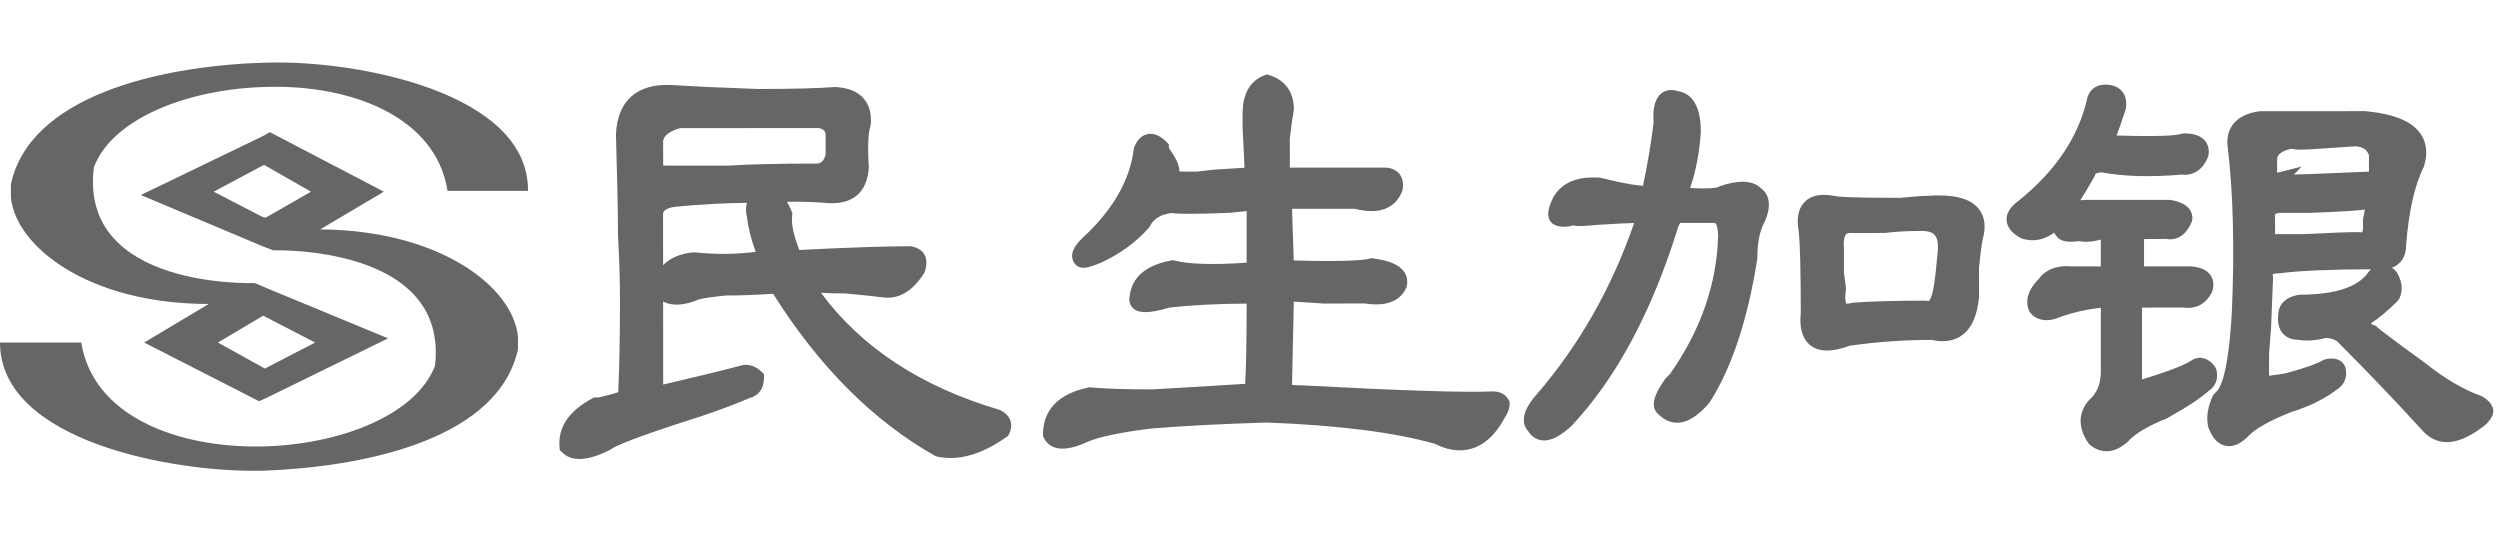 <?xml version="1.0" encoding="utf-8"?>
<!-- Generator: Adobe Illustrator 18.0.0, SVG Export Plug-In . SVG Version: 6.00 Build 0)  -->
<!DOCTYPE svg PUBLIC "-//W3C//DTD SVG 1.1//EN" "http://www.w3.org/Graphics/SVG/1.1/DTD/svg11.dtd">
<svg version="1.1" id="图层_1" xmlns="http://www.w3.org/2000/svg" xmlns:xlink="http://www.w3.org/1999/xlink" x="0px" y="0px"
	 viewBox="0 0 183.667 39.18" enable-background="new 0 0 183.667 39.18" xml:space="preserve">
<g>
	<path fill="#666666" d="M19.703,4.6h-0.123C12.561,4.783,2.771,6.693,0.924,13.035
		c-0.061,0.246-0.123,0.431-0.123,0.617v0.861c0.369,3.633,5.726,7.819,14.532,7.819l-4.742,2.833
		l8.436,4.31l0.553-0.246v-0l8.929-4.371l-8.929-3.695l-0.862-0.369
		c0,0-12.931,0.494-11.823-8.496c1.356-3.633,7.02-5.79,12.685-5.911
		c6.158-0.186,12.438,2.154,13.3,7.634h5.912C38.854,6.755,26.108,4.414,19.703,4.6z
		 M19.334,23.194l0.246,0.124l3.572,1.847l-3.572,1.847l-0.123,0.063l-3.449-1.91L19.334,23.194z"/>
	<path fill="#666666" d="M23.522,16.853l4.679-2.771l-8.374-4.372l-0.555,0.308l-8.928,4.31l8.928,3.756
		l0.801,0.308c0,0,12.931-0.432,11.883,8.496c-1.416,3.632-7.019,5.789-12.685,5.911
		c-6.218,0.124-12.437-2.216-13.3-7.635H0c0,7.266,12.746,9.544,19.149,9.42h0.123
		c7.021-0.246,16.81-2.093,18.658-8.436c0.061-0.185,0.123-0.368,0.123-0.616v-0.8
		C37.685,21.039,32.265,16.913,23.522,16.853z M19.52,15.99l-0.248-0.059l-3.571-1.848l3.571-1.909
		l0.124-0.063l3.448,1.972L19.52,15.99z"/>
	<path fill="#666666" d="M60.316,21.512c0.593,0.032,1.194,0.05,1.794,0.046
		c1.078,0.099,2.009,0.198,2.803,0.295c1.141,0.132,2.143-0.475,2.966-1.767l0.066-0.138
		c0.167-0.503,0.154-0.929-0.042-1.266c-0.121-0.209-0.37-0.479-0.995-0.593
		c-1.809,0-4.488,0.09-8.181,0.275c-0.428-1.082-0.606-1.932-0.53-2.534l0.02-0.154L58.161,15.532
		c-0.104-0.275-0.221-0.508-0.348-0.706c1.019-0.017,1.917,0.011,2.652,0.065
		c2.081,0.25,3.24-0.656,3.364-2.585c-0.117-1.861-0.001-2.669,0.117-3.02l0.03-0.151
		c0.06-0.787-0.116-1.425-0.523-1.897c-0.429-0.499-1.096-0.784-2.073-0.847
		c-1.255,0.097-3.182,0.147-5.706,0.147c-2.719-0.096-4.855-0.195-6.363-0.296
		c-2.506-0.11-3.947,1.153-4.059,3.605c0.099,3.433,0.148,5.849,0.149,7.422
		c0.098,1.78,0.147,3.363,0.147,4.705c0,2.717-0.043,5.013-0.128,6.835
		c-0.3,0.107-0.767,0.242-1.468,0.391h-0.305l-0.139,0.073c-1.715,0.917-2.523,2.117-2.401,3.567
		l0.019,0.227l0.161,0.162c0.326,0.326,0.76,0.492,1.29,0.492c0.607,0,1.342-0.22,2.246-0.671
		l0.11-0.071c0.195-0.156,1.231-0.703,6.619-2.413c1.194-0.396,2.405-0.85,3.507-1.32
		c0.68-0.166,1.069-0.712,1.069-1.496v-0.259l-0.184-0.183c-0.463-0.463-1.095-0.592-1.493-0.456
		c-1.077,0.293-3.054,0.775-5.729,1.4l-0.004-6.101c0.664,0.365,1.626,0.288,2.641-0.162
		c0.362-0.09,1.03-0.184,1.923-0.278c1.023,0,2.204-0.041,3.518-0.125
		c3.355,5.337,7.349,9.337,11.875,11.894l0.176,0.067c1.549,0.335,3.264-0.151,5.082-1.434
		l0.128-0.09l0.07-0.139c0.35-0.697,0.125-1.375-0.679-1.769
		C67.704,28.432,63.292,25.542,60.316,21.512z M51.014,18.535c-1.096,0.079-1.82,0.458-2.298,0.946
		l-0.002-3.776c0.018-0.115,0.068-0.42,0.925-0.516c1.699-0.17,3.452-0.266,5.239-0.288
		c-0.097,0.315-0.098,0.678,0.002,1.068c0.082,0.747,0.296,1.597,0.639,2.533
		C53.978,18.691,52.646,18.705,51.014,18.535z M53.577,12.164h-4.739c-0.052,0-0.091-0.003-0.115-0.004
		l-0.006-1.801c0.057-0.404,0.475-0.721,1.244-0.944L60.138,9.407
		c0.331,0.056,0.469,0.193,0.516,0.421v1.547c-0.169,0.591-0.453,0.642-0.708,0.642
		C57.202,12.017,55.045,12.067,53.577,12.164z"/>
	<path fill="#666666" d="M109.659,28.754c-0,0-0.002,0-0.002,0c-1.946,0.098-6.641-0.051-14.039-0.446
		c-0.294,0-0.521-0.012-0.697-0.032l0.13-6.114c0.525,0.024,1.452,0.088,2.196,0.139l3.015-0.007
		c1.964,0.306,2.758-0.452,3.067-1.188c0.114-0.399,0.061-0.782-0.152-1.107
		c-0.347-0.53-1.075-0.853-2.292-1.016l-0.13-0.018l-0.126,0.037
		c-0.226,0.064-0.911,0.173-2.97,0.173c-0.747,0-1.618-0.013-2.611-0.041l-0.127-3.794h4.616
		c0.443,0.112,0.851,0.17,1.216,0.17c1.385,0,1.993-0.789,2.258-1.451l0.037-0.132
		c0.079-0.486-0.007-0.882-0.256-1.175c-0.247-0.291-0.618-0.439-1.102-0.439h-6.929l-0.003-2.121
		c0.094-0.856,0.191-1.536,0.3-2.142c0-1.264-0.609-2.134-1.76-2.518l-0.21-0.07l-0.207,0.078
		c-0.726,0.272-1.591,0.98-1.591,2.807l0.001,1.069c0.052,0.988,0.117,2.268,0.139,2.908
		l-2.259,0.142c-0.543,0.068-0.945,0.114-1.245,0.143h-0.898c-0.18,0-0.305-0.012-0.388-0.025
		c0.026-0.461-0.281-1.013-0.764-1.719v-0.259l-0.183-0.183c-0.398-0.399-0.78-0.593-1.167-0.593
		c-0.356,0-0.849,0.162-1.182,0.936l-0.047,0.173c-0.276,2.306-1.555,4.518-3.821,6.593
		c-0.494,0.494-0.713,0.889-0.712,1.277c0.001,0.245,0.097,0.475,0.266,0.642
		c0.101,0.101,0.282,0.222,0.574,0.222c0.201,0,0.513-0.045,1.318-0.391
		c1.357-0.626,2.52-1.473,3.461-2.519l0.095-0.139c0.28-0.561,0.806-0.881,1.606-0.977
		c0.384,0.078,1.572,0.093,4.272-0.013c0.578-0.063,0.983-0.107,1.232-0.128v3.792
		c-2.43,0.169-4.227,0.116-5.296-0.153l-0.133-0.033l-0.134,0.026
		c-2.291,0.43-2.911,1.617-3.018,2.566c-0.109,0.404,0.028,0.681,0.124,0.814
		c0.385,0.536,1.295,0.535,2.783,0.077c1.663-0.185,3.571-0.282,5.675-0.29
		c-0.003,2.745-0.039,4.722-0.107,5.893c-2.899,0.182-5.181,0.317-6.822,0.409
		c-1.956,0-3.482-0.049-4.534-0.146l-0.094-0.009l-0.093,0.019c-2.735,0.579-3.31,2.183-3.31,3.427
		v0.148l0.066,0.132c0.454,0.905,1.529,1.054,3.183,0.292c0.831-0.369,2.416-0.702,4.686-0.986
		c2.34-0.194,5.22-0.343,8.515-0.442c5.26,0.195,9.445,0.736,12.333,1.563
		c0.637,0.319,1.254,0.48,1.835,0.48c1.317,0,2.424-0.796,3.261-2.322
		c0.269-0.405,0.401-0.76,0.401-1.086v-0.149l-0.067-0.133
		C110.718,29.153,110.408,28.754,109.659,28.754z"/>
	<path fill="#666666" d="M142.439,14.357c-0.258,0-0.533,0.01-0.781,0.03c-0.405,0-1.084,0.048-2.074,0.148
		c-3.814,0-4.559-0.083-4.772-0.137c-1.123-0.213-1.861-0.018-2.321,0.539
		c-0.401,0.483-0.51,1.175-0.341,2.062c0.096,0.979,0.145,3.002,0.148,5.95
		c-0.102,1.014,0.061,1.743,0.5,2.229c0.345,0.381,0.829,0.575,1.436,0.575
		c0.472,0,1.015-0.116,1.656-0.355c1.987-0.281,4.003-0.425,5.995-0.428
		c0.287,0.063,0.563,0.095,0.819,0.095c1.087,0,2.435-0.552,2.69-3.238l-0.003-2.161
		c0.093-0.951,0.19-1.679,0.277-2.115c0.245-0.884,0.156-1.613-0.266-2.167
		C144.877,14.692,143.908,14.357,142.439,14.357z M142.076,20.988c-0.155,0.998-0.384,1.124-0.368,1.133
		l-0.199-0.033c-2.25,0-4.06,0.05-5.379,0.149l-0.133,0.026c-0.144,0.043-0.237,0.045-0.35,0.049
		c-0.002-0.001-0.152-0.185-0.03-1.079c0-0.116-0.023-0.336-0.148-1.185l-0.002-1.826
		c-0.054-0.698,0.091-0.936,0.156-1.007c0.024-0.027,0.099-0.106,0.352-0.106
		c0.045,0,0.092,0.002,0.201,0.01l2.299-0.005c0.767-0.095,1.588-0.143,2.482-0.144
		c0.554-0.032,0.955,0.057,1.162,0.278c0.2,0.214,0.283,0.593,0.249,1.118
		C142.271,19.521,142.174,20.401,142.076,20.988z"/>
	<path fill="#666666" d="M129.305,13.775c-0.314-0.282-0.742-0.425-1.274-0.425
		c-0.467,0-1.016,0.108-1.678,0.327l-0.138,0.067c-0.021,0.01-0.224,0.1-1.043,0.1
		c-0.291,0-0.627-0.011-1.007-0.033c0.43-1.239,0.694-2.616,0.789-4.131
		c0-2.221-0.885-2.852-1.659-2.979c-0.549-0.182-1.035-0.078-1.367,0.277
		c-0.375,0.402-0.516,1.085-0.441,2.032c-0.198,1.574-0.444,3.051-0.741,4.443
		c-0.009,0.074-0.019,0.138-0.029,0.193c-0.4-0.01-1.255-0.122-3.158-0.59
		c-1.643-0.119-2.763,0.328-3.417,1.381c-0.41,0.82-0.498,1.341-0.295,1.746l0.114,0.159
		c0.22,0.223,0.75,0.463,1.613,0.22c0.361,0.077,0.861,0.048,1.685-0.036
		c1.42-0.088,2.308-0.134,2.794-0.143c-0.005,0.017-0.01,0.034-0.016,0.054
		c-1.647,4.744-4.049,8.961-7.134,12.528c-1.249,1.402-1.05,2.246-0.627,2.72
		c0.274,0.435,0.684,0.673,1.164,0.673c0.574,0,1.203-0.328,2.014-1.068
		c3.208-3.41,5.797-8.174,7.705-14.199c0.141-0.57,0.294-0.704,0.286-0.712h2.514
		c0.182,0,0.264,0.504,0.264,0.987c-0.095,3.514-1.303,6.936-3.519,10.09l-0.367,0.38
		c-0.667,0.953-0.913,1.569-0.82,2.057c0.042,0.224,0.159,0.417,0.332,0.555
		c1.037,1.005,2.33,0.811,3.749-0.879c1.619-2.53,2.795-6.048,3.505-10.556
		c0-1.167,0.171-2.061,0.539-2.71C130.316,14.775,129.752,14.072,129.305,13.775z"/>
	<path fill="#666666" d="M183.09,29.853c-0.109-0.284-0.382-0.502-0.671-0.697l-0.139-0.07
		c-1.309-0.466-2.693-1.28-4.137-2.435c-2.888-2.097-3.394-2.517-3.477-2.6l-0.106-0.108
		l-0.144-0.046c-0.162-0.054-0.218-0.109-0.226-0.125l-0.01-0.016
		c0.624-0.408,1.283-0.957,1.964-1.638l0.117-0.162c0.205-0.41,0.342-1.078-0.17-1.934
		l-0.096-0.122c-0.089-0.089-0.179-0.165-0.271-0.229c0.668-0.245,1.047-0.832,1.045-1.65
		c0.19-2.472,0.617-4.388,1.306-5.783c0.29-0.916,0.217-1.713-0.215-2.367
		c-0.624-0.944-1.94-1.5-4.083-1.705l-7.791,0.006c-0.914,0.132-1.574,0.467-1.962,0.998
		c-0.347,0.476-0.463,1.081-0.346,1.767c0.389,3.314,0.487,7.317,0.293,11.89
		c-0.256,4.706-0.867,5.714-1.151,5.962l-0.148,0.148l-0.133,0.195
		c-0.352,0.82-0.461,1.522-0.31,2.236c0.422,1.165,1.066,1.409,1.532,1.409
		c0.408,0,0.815-0.183,1.307-0.621c0.522-0.608,1.635-1.246,3.264-1.884
		c1.351-0.415,2.515-0.998,3.421-1.705c0.514-0.342,0.718-0.911,0.557-1.56l-0.049-0.132
		c-0.234-0.463-0.743-0.647-1.449-0.473l-0.169,0.07c-0.31,0.186-1.047,0.504-2.746,0.957
		c-0.517,0.088-0.832,0.134-0.933,0.139l-0.199,0.033c-0.021,0.006-0.039,0.012-0.055,0.016
		c-0.006-0.039-0.01-0.093-0.01-0.164v-1.437c0.03-0.464,0.077-1.094,0.148-1.946l0.148-3.702
		l-0.034-0.216c0.001-0.001,0.095-0.072,0.529-0.077c1.393-0.186,3.662-0.283,6.693-0.294
		c-0.06,0.06-0.12,0.128-0.18,0.208c-0.76,1.098-2.431,1.655-5.056,1.661
		c-1.418,0.206-1.571,1.123-1.567,1.429c-0.076,0.607,0.036,1.085,0.332,1.421
		c0.274,0.311,0.664,0.453,1.074,0.459c0.653,0.11,1.364,0.062,2.107-0.139
		c0.324,0.014,0.608,0.115,0.812,0.26c2.244,2.246,4.38,4.481,6.369,6.665
		c1.116,1.114,2.634,1.002,4.587-0.592C183.267,30.545,183.236,30.115,183.09,29.853z M173.613,16.046
		l-0.018,0.074l0.009,0.713c-0.03,0.177-0.07,0.238-0.073,0.24l-0.199-0.021
		c-0.792,0-2.159,0.049-4.147,0.148h-2.042l-0.007-1.256c-0.021-0.123-0.004-0.179,0.003-0.19
		c0.02-0.026,0.11-0.083,0.316-0.117h2.346c2.403-0.092,3.444-0.172,3.93-0.242
		C173.712,15.586,173.673,15.804,173.613,16.046z M174.039,12.583c-0.011,0.014-0.017,0.023-0.017,0.027
		l-3.532,0.148c-0.796,0.034-1.452,0.056-1.966,0.067l0.571-0.588l-1.804,0.453v-0.936
		c0-0.169,0-0.601,1.055-0.827c0.543,0.131,1.194,0.046,2.506-0.03l2.253-0.152
		c0.626,0.079,0.833,0.369,0.934,0.66C174.039,11.404,174.039,12.583,174.039,12.583z"/>
	<path fill="#666666" d="M162.83,27.155l-0.109-0.227c-0.498-0.66-1.161-0.82-1.734-0.439
		c-0.366,0.244-1.29,0.681-3.633,1.387c0.003-0.037,0.007-0.078,0.013-0.127l0.001-5.151
		l2.988-0.006c0.976,0.135,1.712-0.242,2.164-1.162c0.184-0.554,0.052-0.941-0.09-1.167
		c-0.239-0.381-0.669-0.605-1.392-0.692h-3.522v-1.957c0.007-0.024,0.012-0.041,0.013-0.051
		l1.607-0.012c0.105,0.021,0.207,0.032,0.307,0.032c0.468-0.001,1.122-0.223,1.578-1.286
		l0.051-0.247c0-0.422-0.205-1.161-1.662-1.366h-6.072c-0.178,0-0.346,0.009-0.504,0.028
		c0.336-0.522,0.686-1.109,1.05-1.765l0.063-0.163c0.001-0.001,0.109-0.109,0.46-0.12
		c1.616,0.303,3.592,0.359,5.873,0.163c0.081,0.011,0.159,0.016,0.234,0.016
		c0.521,0,1.237-0.224,1.692-1.287l0.043-0.145c0.087-0.533-0.095-0.881-0.264-1.078
		c-0.306-0.361-0.809-0.536-1.538-0.536l-0.233,0.045c-0.089,0.035-0.53,0.152-2.452,0.152
		c-0.644,0-1.399-0.013-2.264-0.039c0.183-0.478,0.405-1.109,0.679-1.951
		c0.152-0.928-0.254-1.582-1.108-1.754c-0.97-0.161-1.59,0.277-1.747,1.066
		c-0.655,2.809-2.376,5.332-5.098,7.491c-0.568,0.426-0.839,0.892-0.806,1.383
		c0.034,0.501,0.379,0.935,1.025,1.294l0.13,0.054c0.817,0.238,1.597,0.101,2.342-0.446
		c0.038,0.083,0.087,0.155,0.141,0.22c0.258,0.391,0.732,0.527,1.675,0.405
		c0.498,0.086,1.038,0.045,1.606-0.115c0.001,0.005,0.003,0.009,0.005,0.013l-0.006,1.954
		l-2.117,0.004c-1.39-0.144-2.17,0.497-2.434,0.92c-0.978,0.976-0.937,1.793-0.731,2.306
		l0.079,0.14c0.47,0.627,1.298,0.748,2.195,0.36c0.969-0.35,1.992-0.581,3.013-0.685v4.689
		c0,0.902-0.268,1.571-0.887,2.112c-0.545,0.637-0.995,1.697-0.045,3.123l0.119,0.133
		c0.383,0.32,0.8,0.482,1.239,0.482c0.499,0,1.001-0.214,1.568-0.709
		c0.29-0.349,0.959-0.901,2.504-1.57c0.2-0.041,0.425-0.154,0.721-0.355
		c1.121-0.611,2.054-1.234,2.712-1.805C162.786,28.373,162.989,27.806,162.83,27.155z M159.442,16.937
		v0.019l-0.006-0.019C159.439,16.937,159.44,16.937,159.442,16.937z"/>
</g>
</svg>

